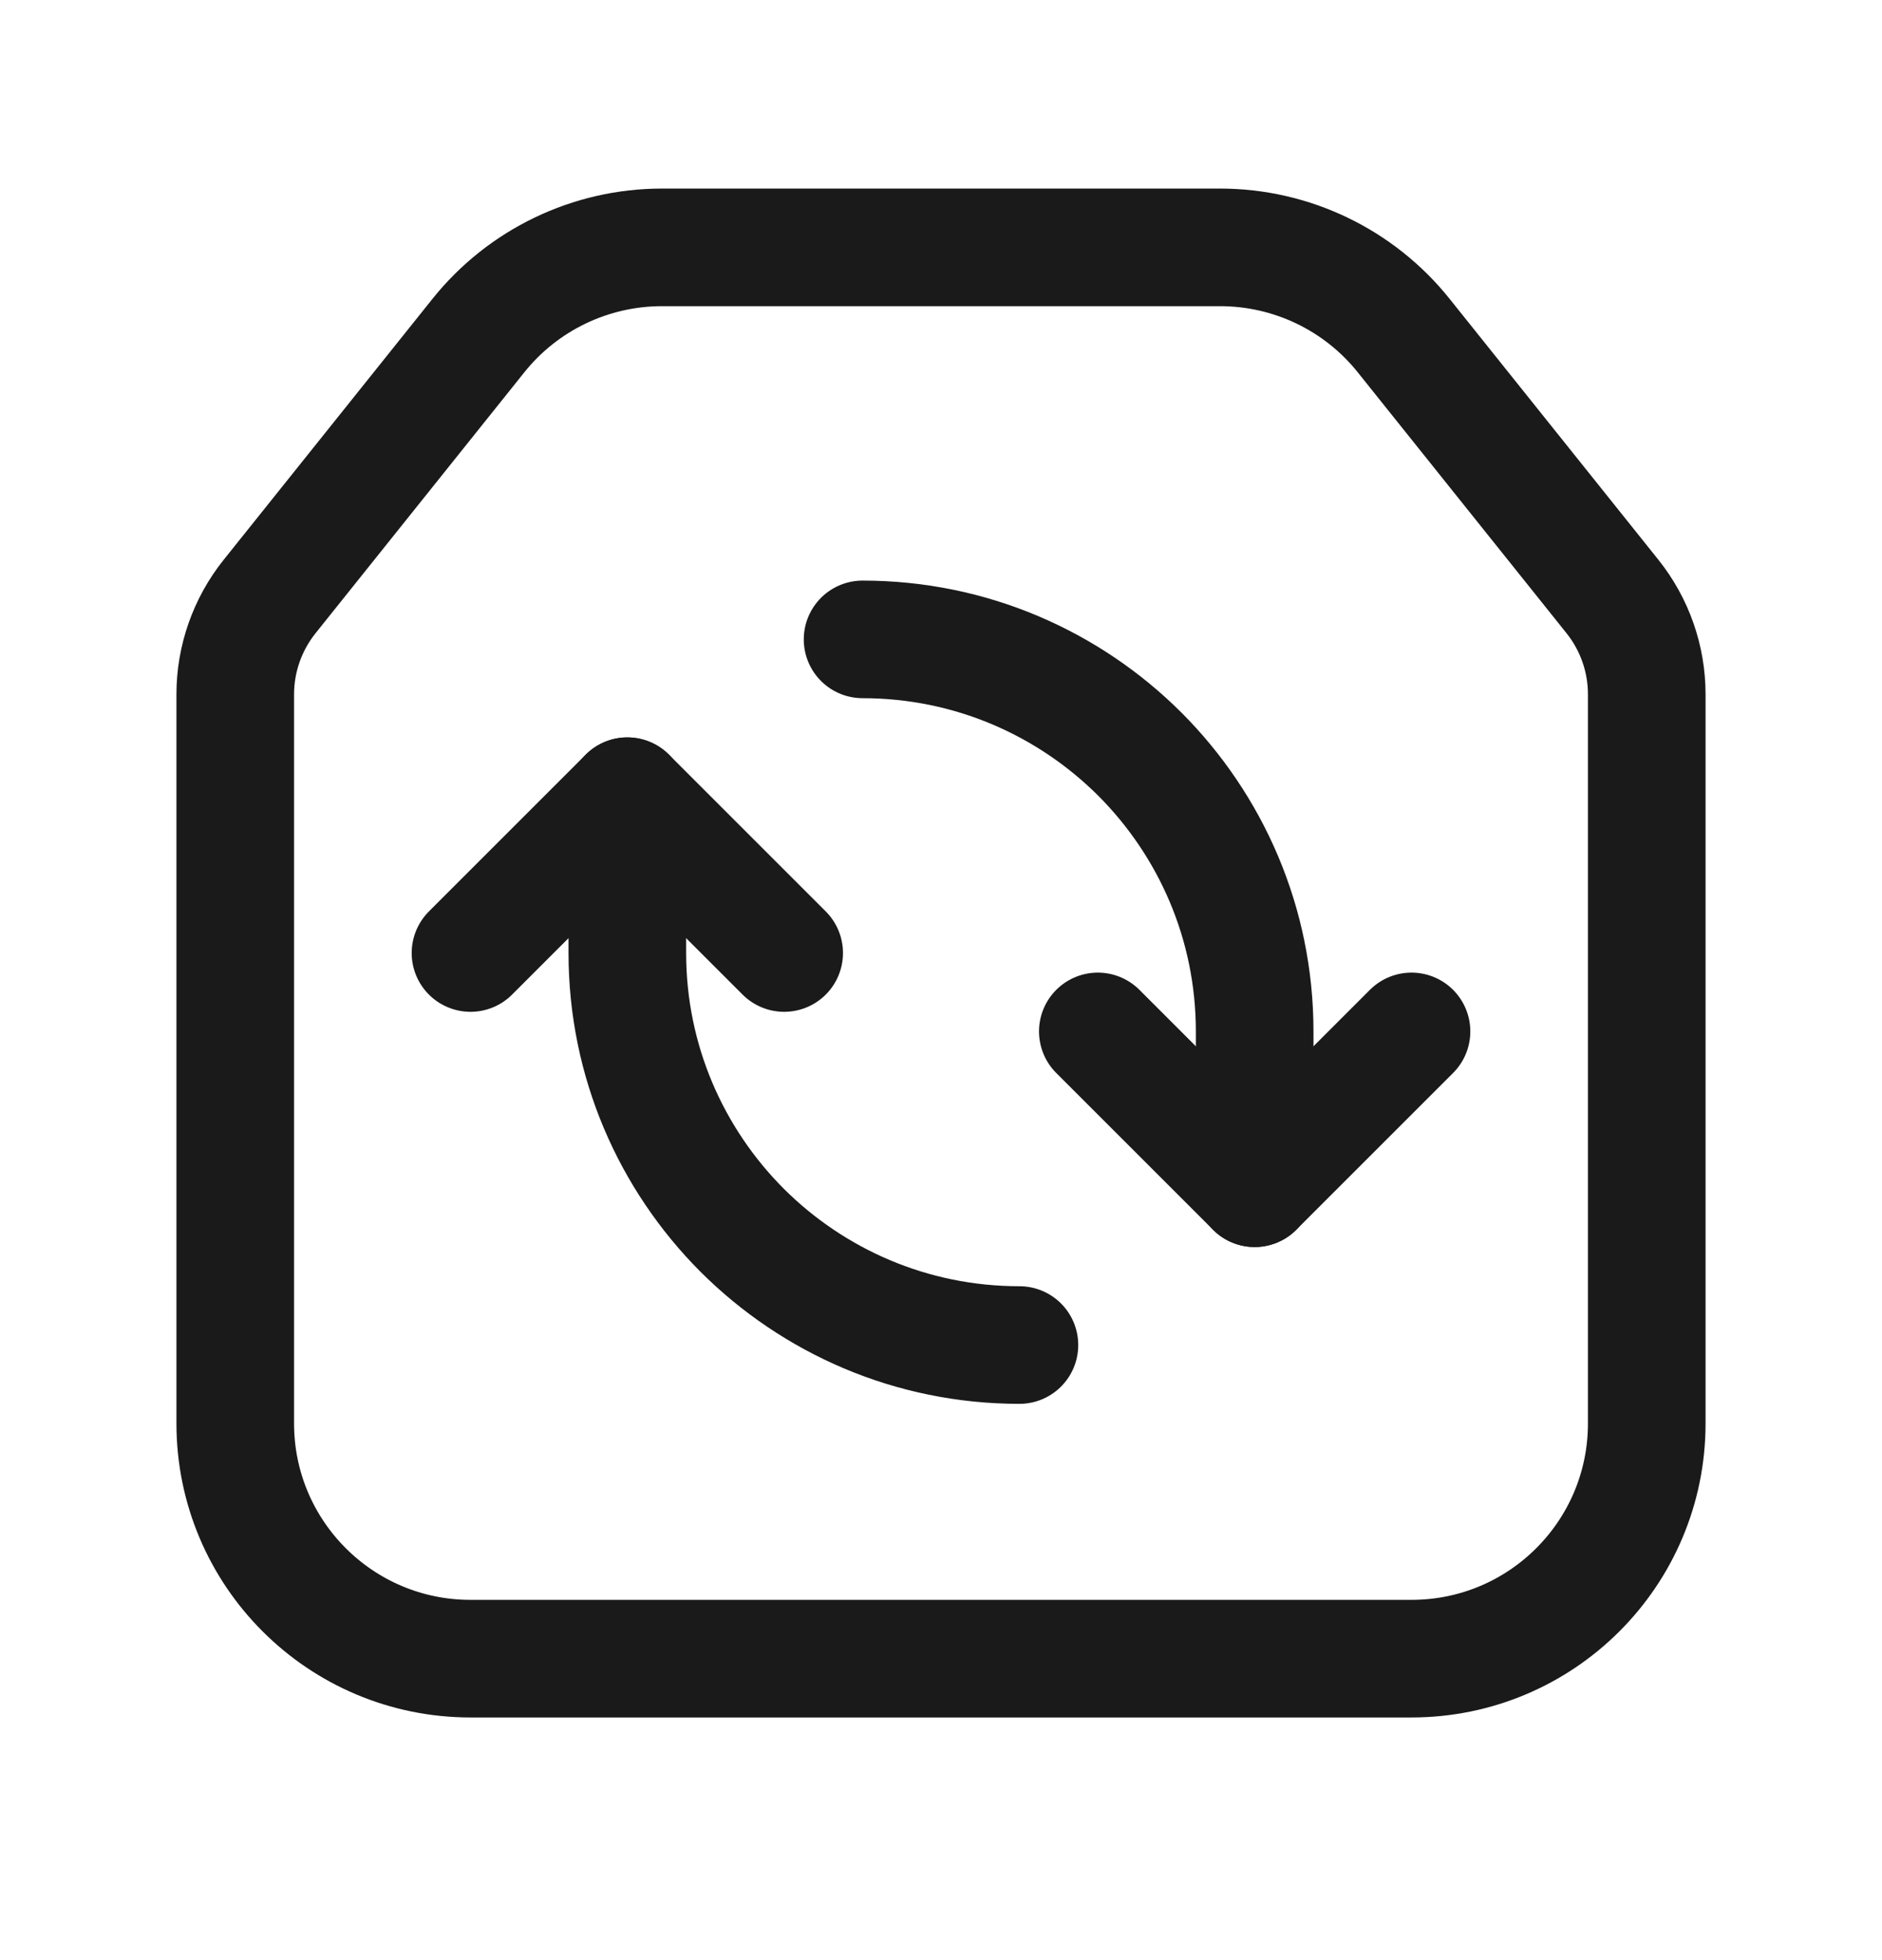 <svg width="24" height="25" viewBox="0 0 24 25" fill="none" xmlns="http://www.w3.org/2000/svg">
<path fill-rule="evenodd" clip-rule="evenodd" d="M20.562 7.607L17.901 4.281C17.332 3.569 16.47 3.155 15.558 3.155H8.442C7.531 3.155 6.669 3.569 6.1 4.281L3.439 7.607C3.155 7.962 3 8.402 3 8.856V18.155C3 19.812 4.343 21.155 6 21.155H18C19.657 21.155 21 19.812 21 18.155V8.856C21 8.402 20.846 7.962 20.562 7.607Z" stroke="#1A1A1A" stroke-width="1.5" stroke-linecap="round" stroke-linejoin="round"/>
<path d="M10 12.155L8 10.155L6 12.155" stroke="#1A1A1A" stroke-width="1.5" stroke-linecap="round" stroke-linejoin="round"/>
<path d="M13 17.155C12.31 17.155 11.652 17.015 11.054 16.762C10.456 16.509 9.917 16.143 9.464 15.691C9.012 15.238 8.646 14.699 8.393 14.101C8.14 13.503 8 12.845 8 12.155V11.655V11.155V10.655V10.155" stroke="#1A1A1A" stroke-width="1.5" stroke-linecap="round" stroke-linejoin="round"/>
<path d="M14 13.155L16 15.155L18 13.155" stroke="#1A1A1A" stroke-width="1.5" stroke-linecap="round" stroke-linejoin="round"/>
<path d="M11 8.155C11.69 8.155 12.348 8.295 12.946 8.548C13.544 8.801 14.083 9.167 14.536 9.619C14.988 10.072 15.354 10.611 15.607 11.209C15.86 11.807 16 12.465 16 13.155V13.655V14.155V14.655V15.155" stroke="#1A1A1A" stroke-width="1.5" stroke-linecap="round" stroke-linejoin="round"/>
</svg>
